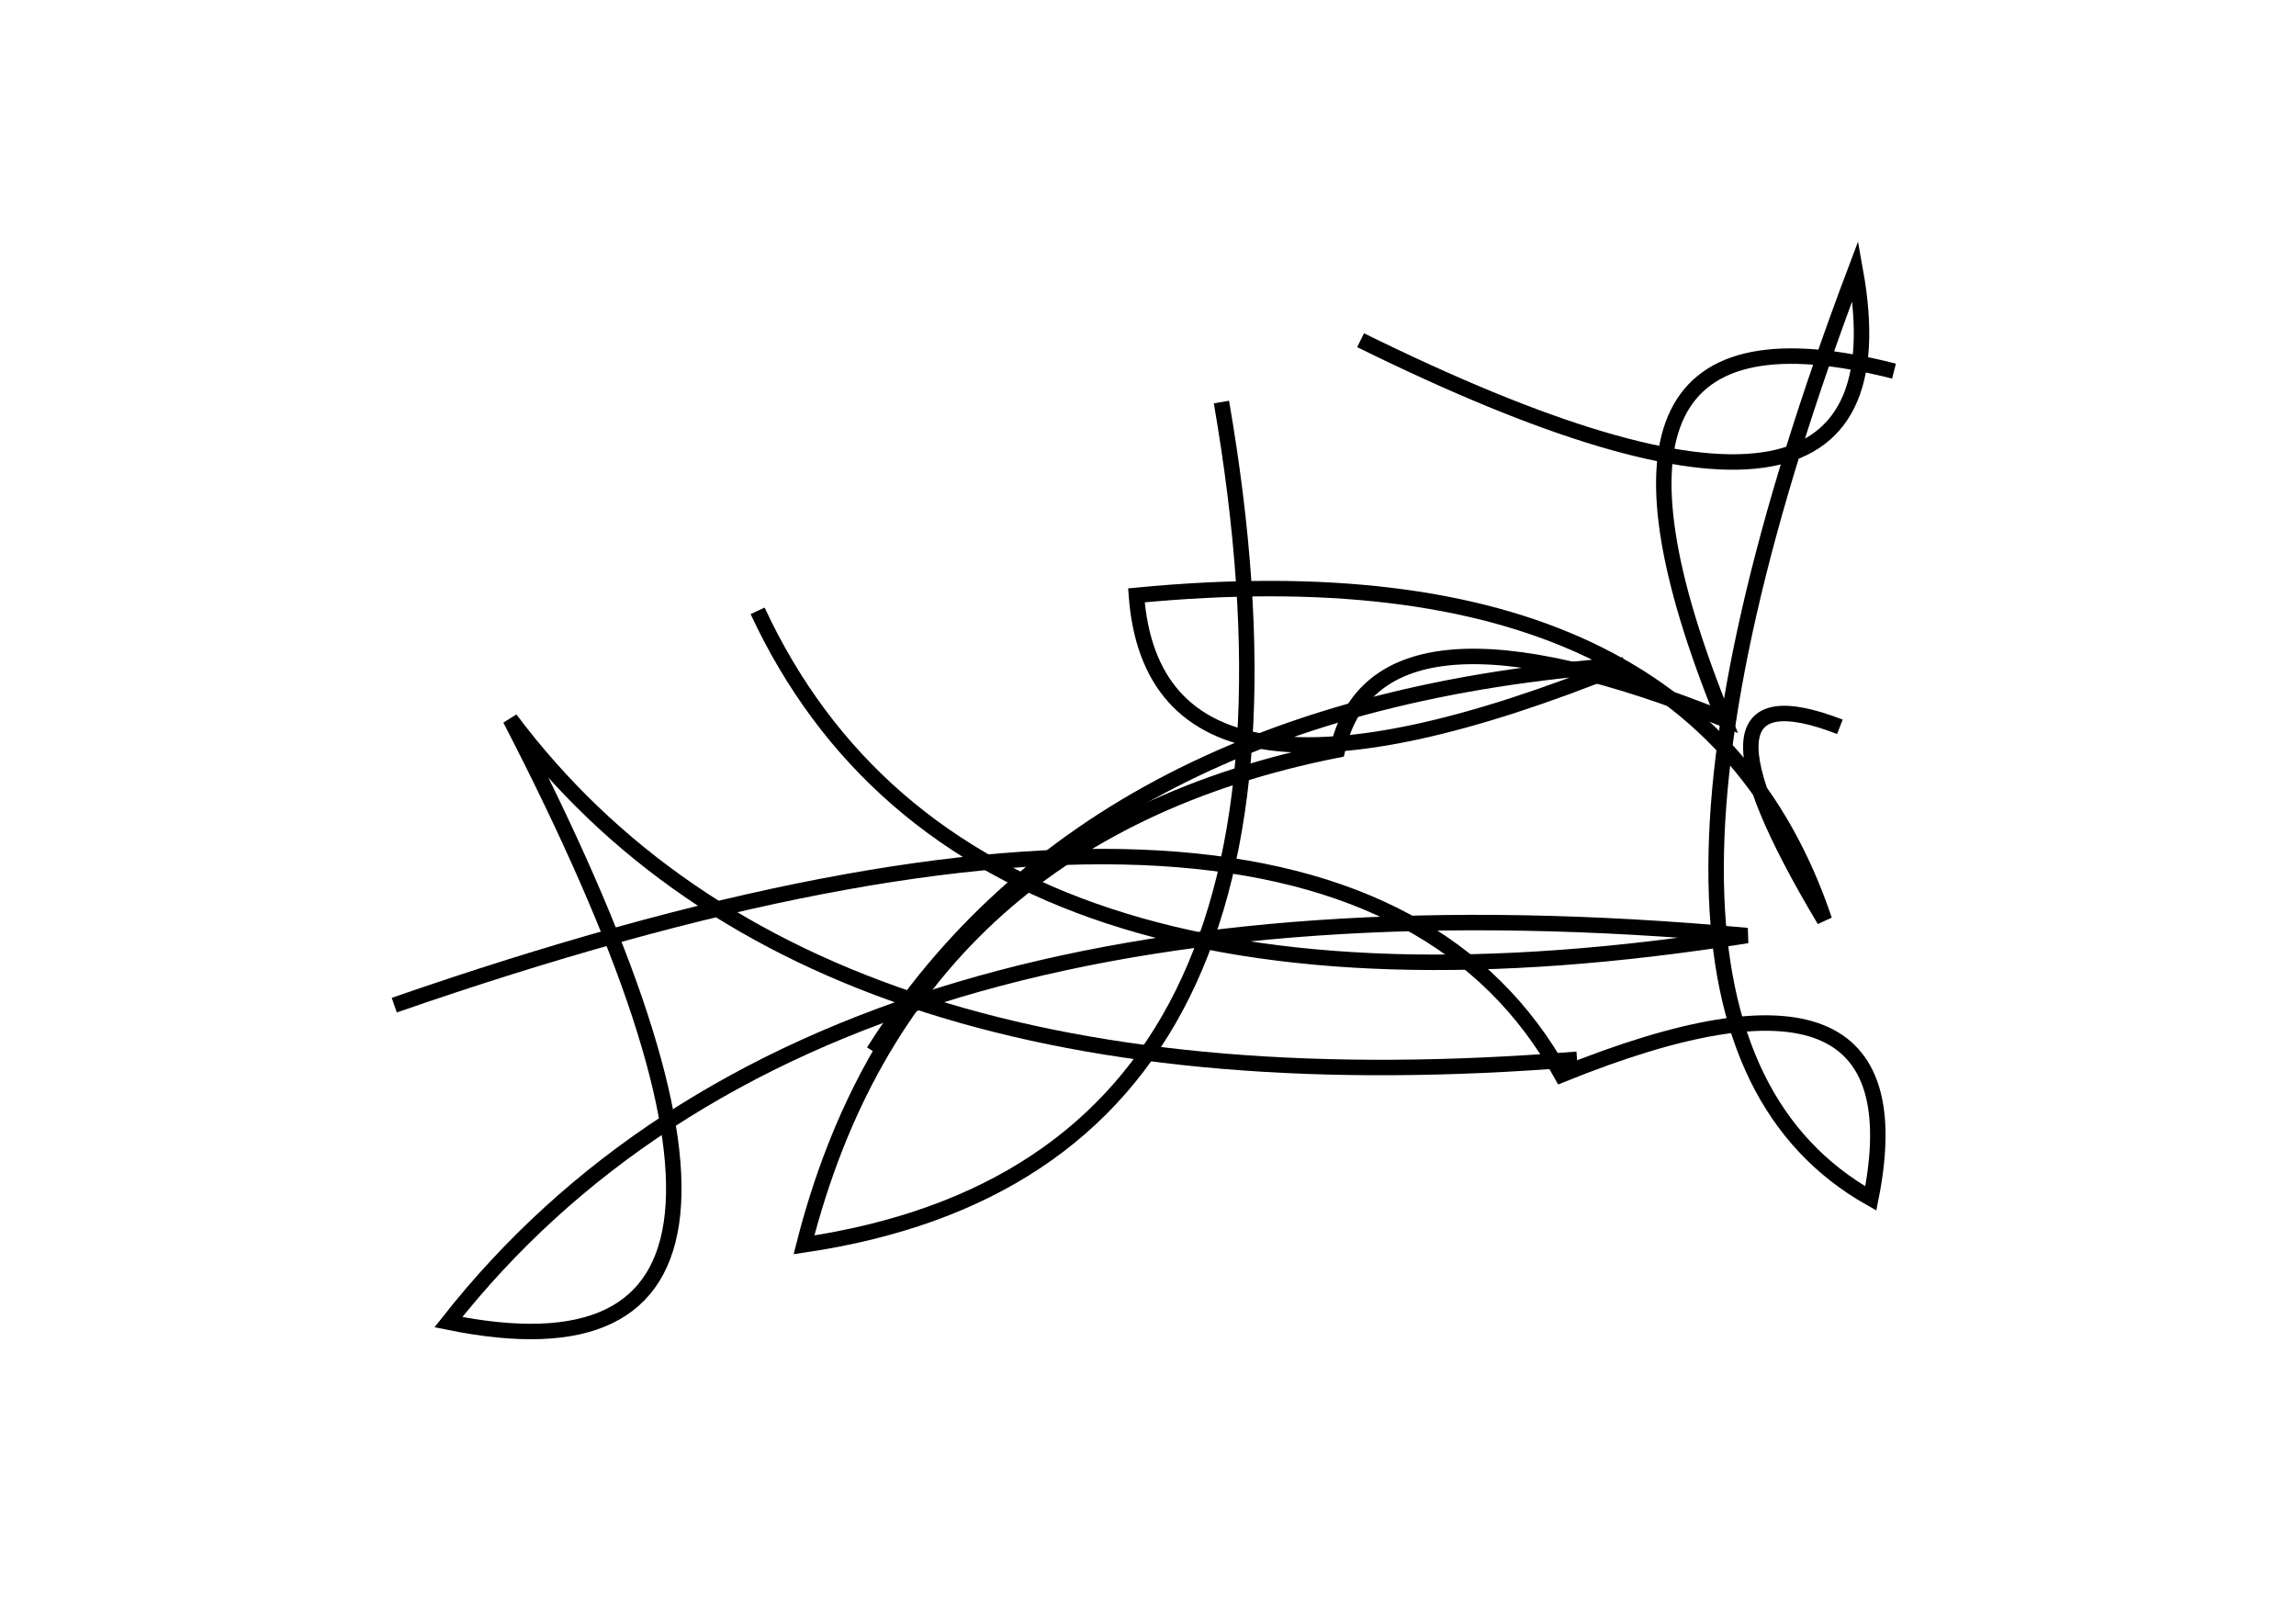 <?xml version="1.0" encoding="utf-8" ?>
<svg baseProfile="full" height="210mm" version="1.1" viewBox="0 0 297 210" width="297mm" xmlns="http://www.w3.org/2000/svg" xmlns:ev="http://www.w3.org/2001/xml-events" xmlns:xlink="http://www.w3.org/1999/xlink"><defs /><g transform="translate(43,30)"><path d="M 133,14 Q 205.0,49.5 197,5 Q 160.0,103.0 199,125 Q 206.0,90.0 159,109 Q 130.5,57.5 8,100" fill="none" stroke="black" stroke-width="2" /><path d="M 195,64 Q 173.0,55.5 193,89 Q 176.5,40.0 104,47 Q 106.5,80.5 167,56 Q 98.5,61.0 70,106" fill="none" stroke="black" stroke-width="2" /><path d="M 202,18 Q 157.0,6.5 180,63 Q 135.0,45.0 130,67 Q 74.5,78.0 61,131 Q 132.0,120.5 115,22" fill="none" stroke="black" stroke-width="2" /><path d="M 55,49 Q 82.0,107.0 183,91 Q 63.0,80.0 15,141 Q 69.0,152.0 23,63 Q 62.0,115.0 161,107" fill="none" stroke="black" stroke-width="2" /></g></svg>